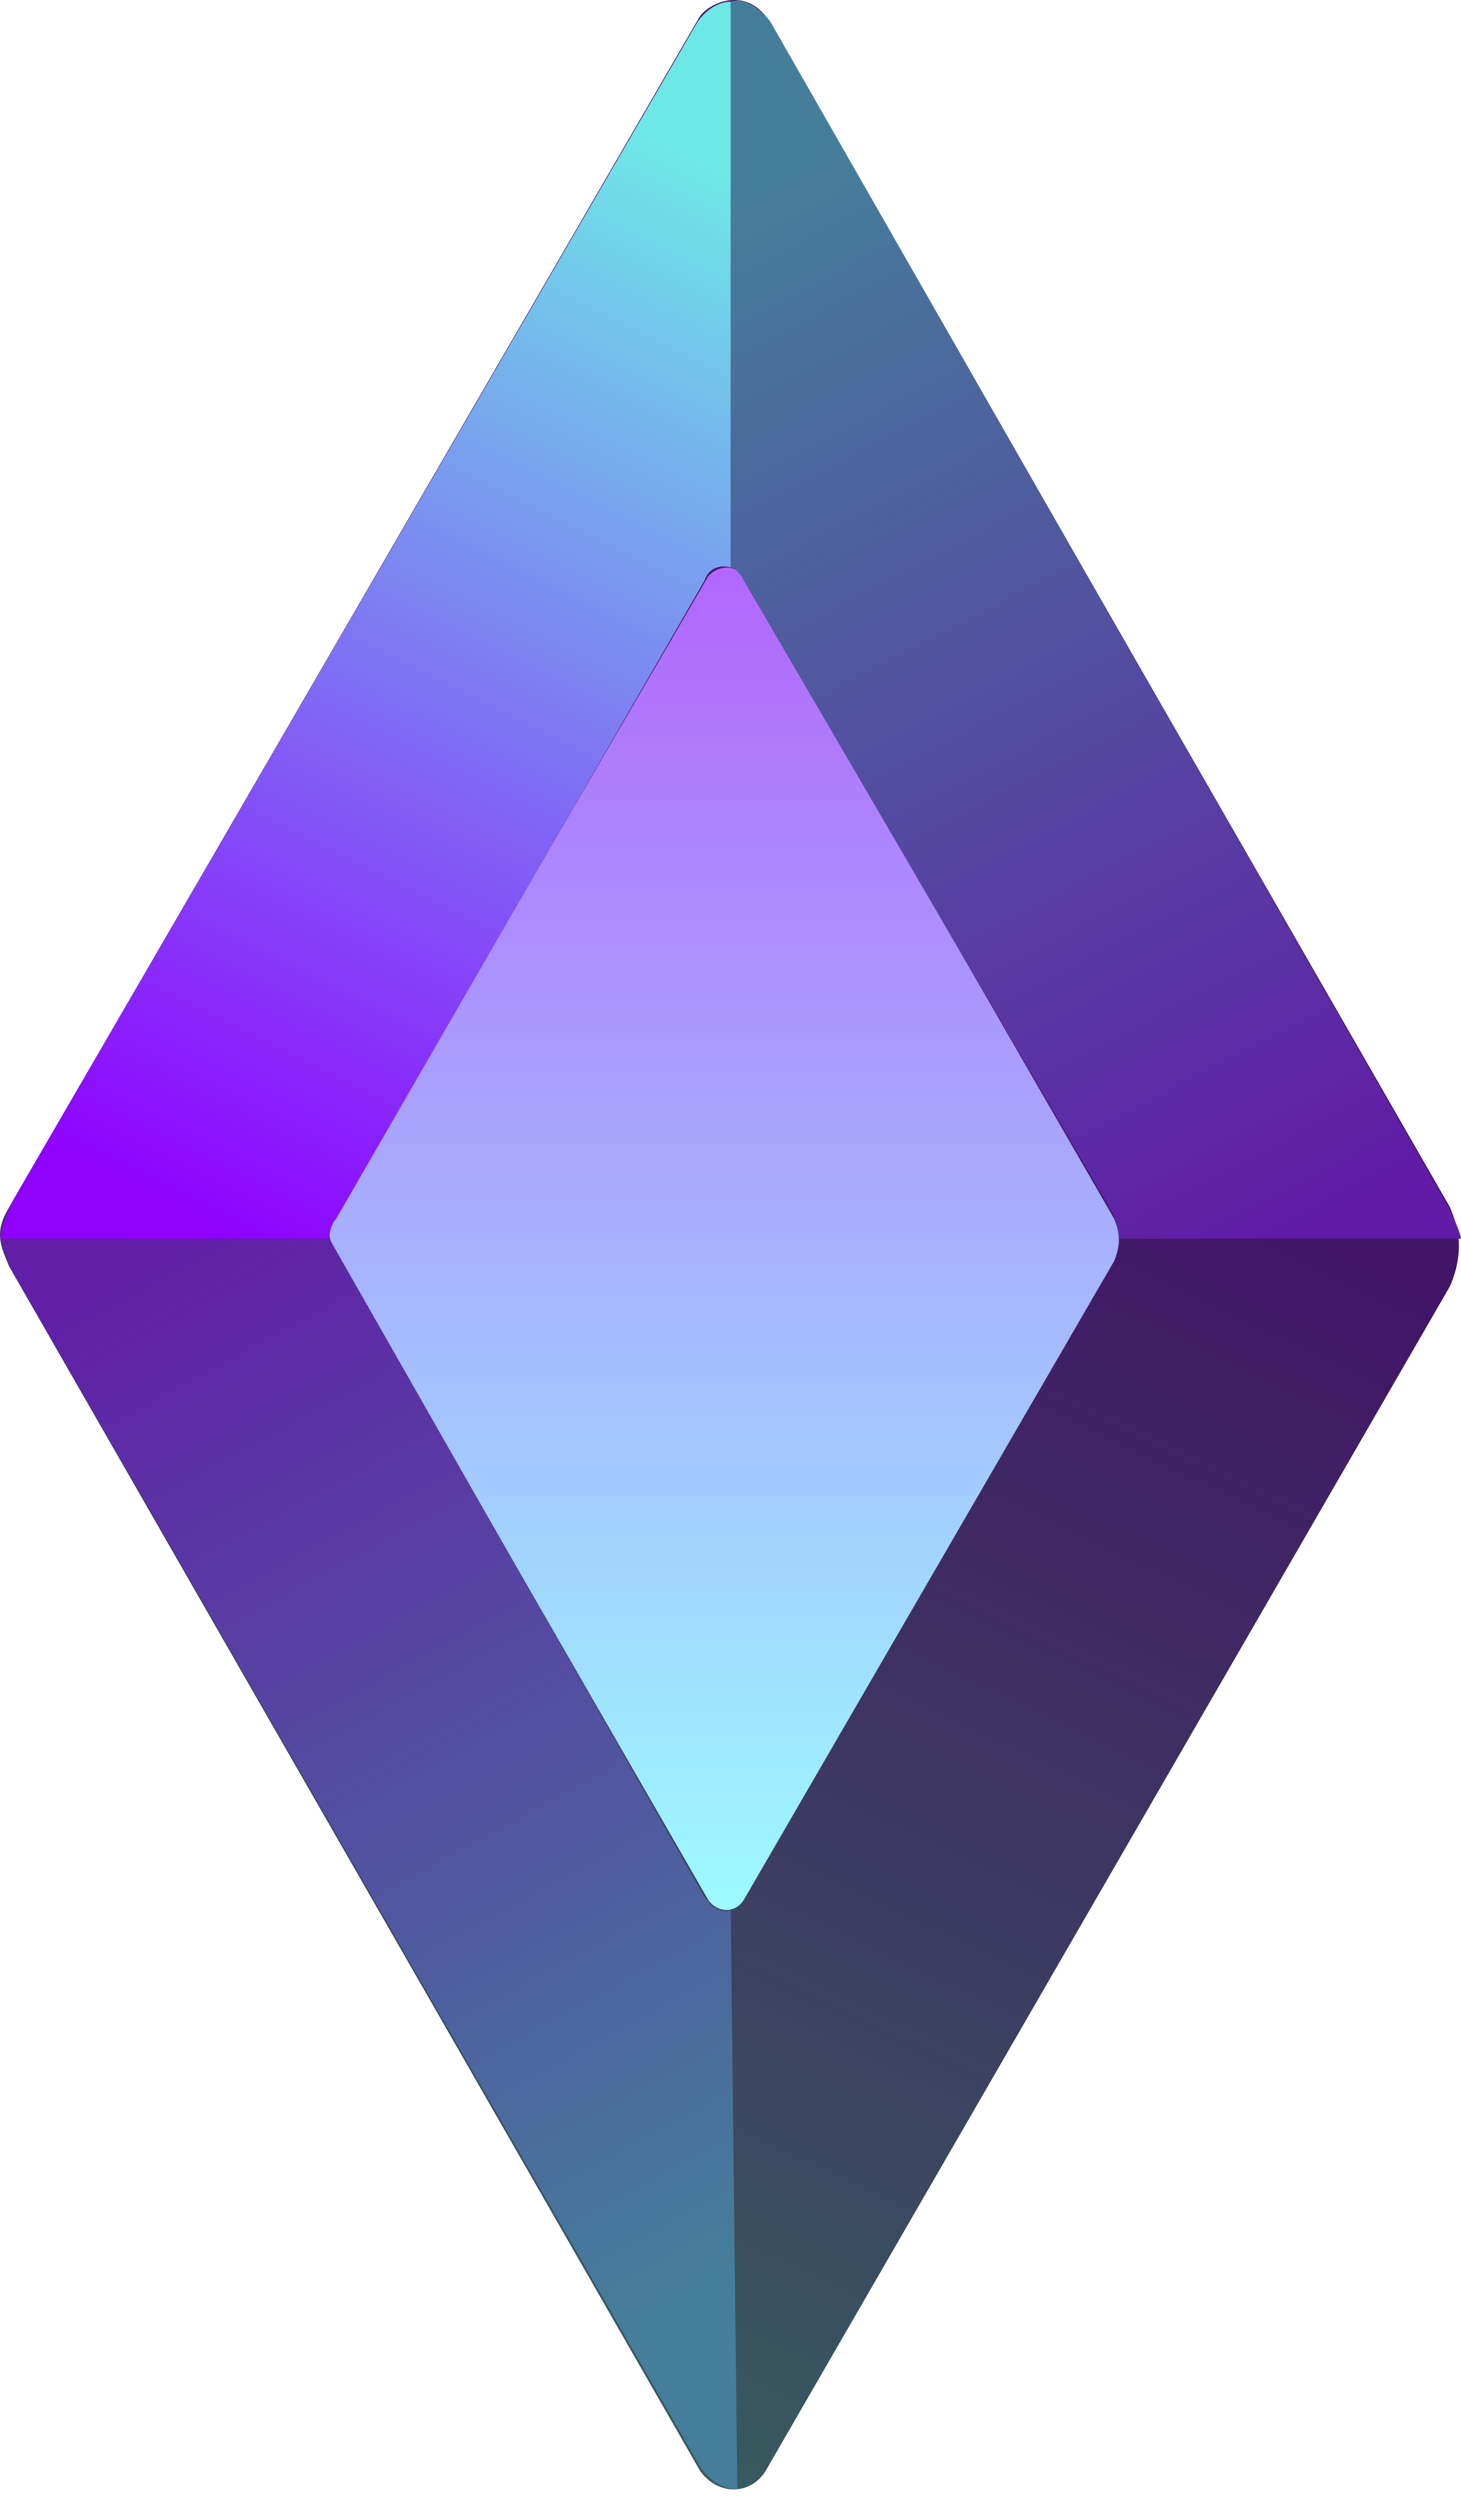 <svg width="83" height="142" viewBox="0 0 83 142" fill="none" xmlns="http://www.w3.org/2000/svg">
<path d="M39.766 0.92L0.521 68.571C-0.348 69.988 0.026 70.735 0.521 71.934L39.766 140.332C40.765 141.749 42.634 141.749 43.503 140.332L82.374 73.056C83.374 70.735 82.626 69.24 82.374 68.571L43.503 0.92C42.26 -0.653 40.392 0.095 39.766 0.92Z" fill="url(#paint0_linear_644_1304)"/>
<path d="M40.233 32.734L18.995 69.215C18.525 69.979 18.727 70.382 18.995 71.028L40.233 107.912C40.774 108.676 41.785 108.676 42.255 107.912L63.291 71.633C63.832 70.382 63.427 69.576 63.291 69.215L42.255 32.734C41.583 31.886 40.572 32.289 40.233 32.734Z" fill="url(#paint1_linear_644_1304)"/>
<path d="M83 70.362H63.565C63.565 69.763 63.315 69.116 63.191 68.867L42.26 32.986C41.961 32.388 41.637 32.238 41.513 32.238V0.095C42.41 -0.204 43.382 0.718 43.755 1.216L82.252 68.493C82.85 69.689 83 70.237 83 70.362Z" fill="url(#paint2_linear_644_1304)"/>
<path d="M0.026 70.362H18.713L40.018 107.737C40.616 108.634 41.264 108.609 41.513 108.485L41.886 141.376C40.691 141.376 39.893 140.379 39.644 139.881L1.147 72.978C0.549 72.081 0.15 70.86 0.026 70.362Z" fill="url(#paint3_linear_644_1304)"/>
<path d="M41.513 32.238V0.095C40.616 0.095 39.893 0.842 39.644 1.216L0.773 68.119C0.175 69.315 0.026 70.112 0.026 70.362H18.713C18.713 69.763 18.963 69.365 19.087 69.24L40.018 32.986C40.317 32.089 41.139 32.114 41.513 32.238Z" fill="url(#paint4_linear_644_1304)"/>
<defs>
<linearGradient id="paint0_linear_644_1304" x1="75.151" y1="70.362" x2="41.44" y2="141.395" gradientUnits="userSpaceOnUse">
<stop stop-color="#421566"/>
<stop offset="1" stop-color="#385A5E"/>
</linearGradient>
<linearGradient id="paint1_linear_644_1304" x1="41.139" y1="32.238" x2="41.139" y2="108.485" gradientUnits="userSpaceOnUse">
<stop stop-color="#B266FC"/>
<stop offset="1" stop-color="#9CFBFF"/>
</linearGradient>
<linearGradient id="paint2_linear_644_1304" x1="41.886" y1="11.308" x2="72.909" y2="70.362" gradientUnits="userSpaceOnUse">
<stop stop-color="#457E9A"/>
<stop offset="1" stop-color="#611BA7"/>
</linearGradient>
<linearGradient id="paint3_linear_644_1304" x1="10.117" y1="70.362" x2="41.886" y2="128.668" gradientUnits="userSpaceOnUse">
<stop stop-color="#611FA7"/>
<stop offset="1" stop-color="#457E9B"/>
</linearGradient>
<linearGradient id="paint4_linear_644_1304" x1="41.886" y1="10.56" x2="11.986" y2="70.362" gradientUnits="userSpaceOnUse">
<stop stop-color="#6EE7E7"/>
<stop offset="1" stop-color="#8F00FF"/>
</linearGradient>
</defs>
</svg>
